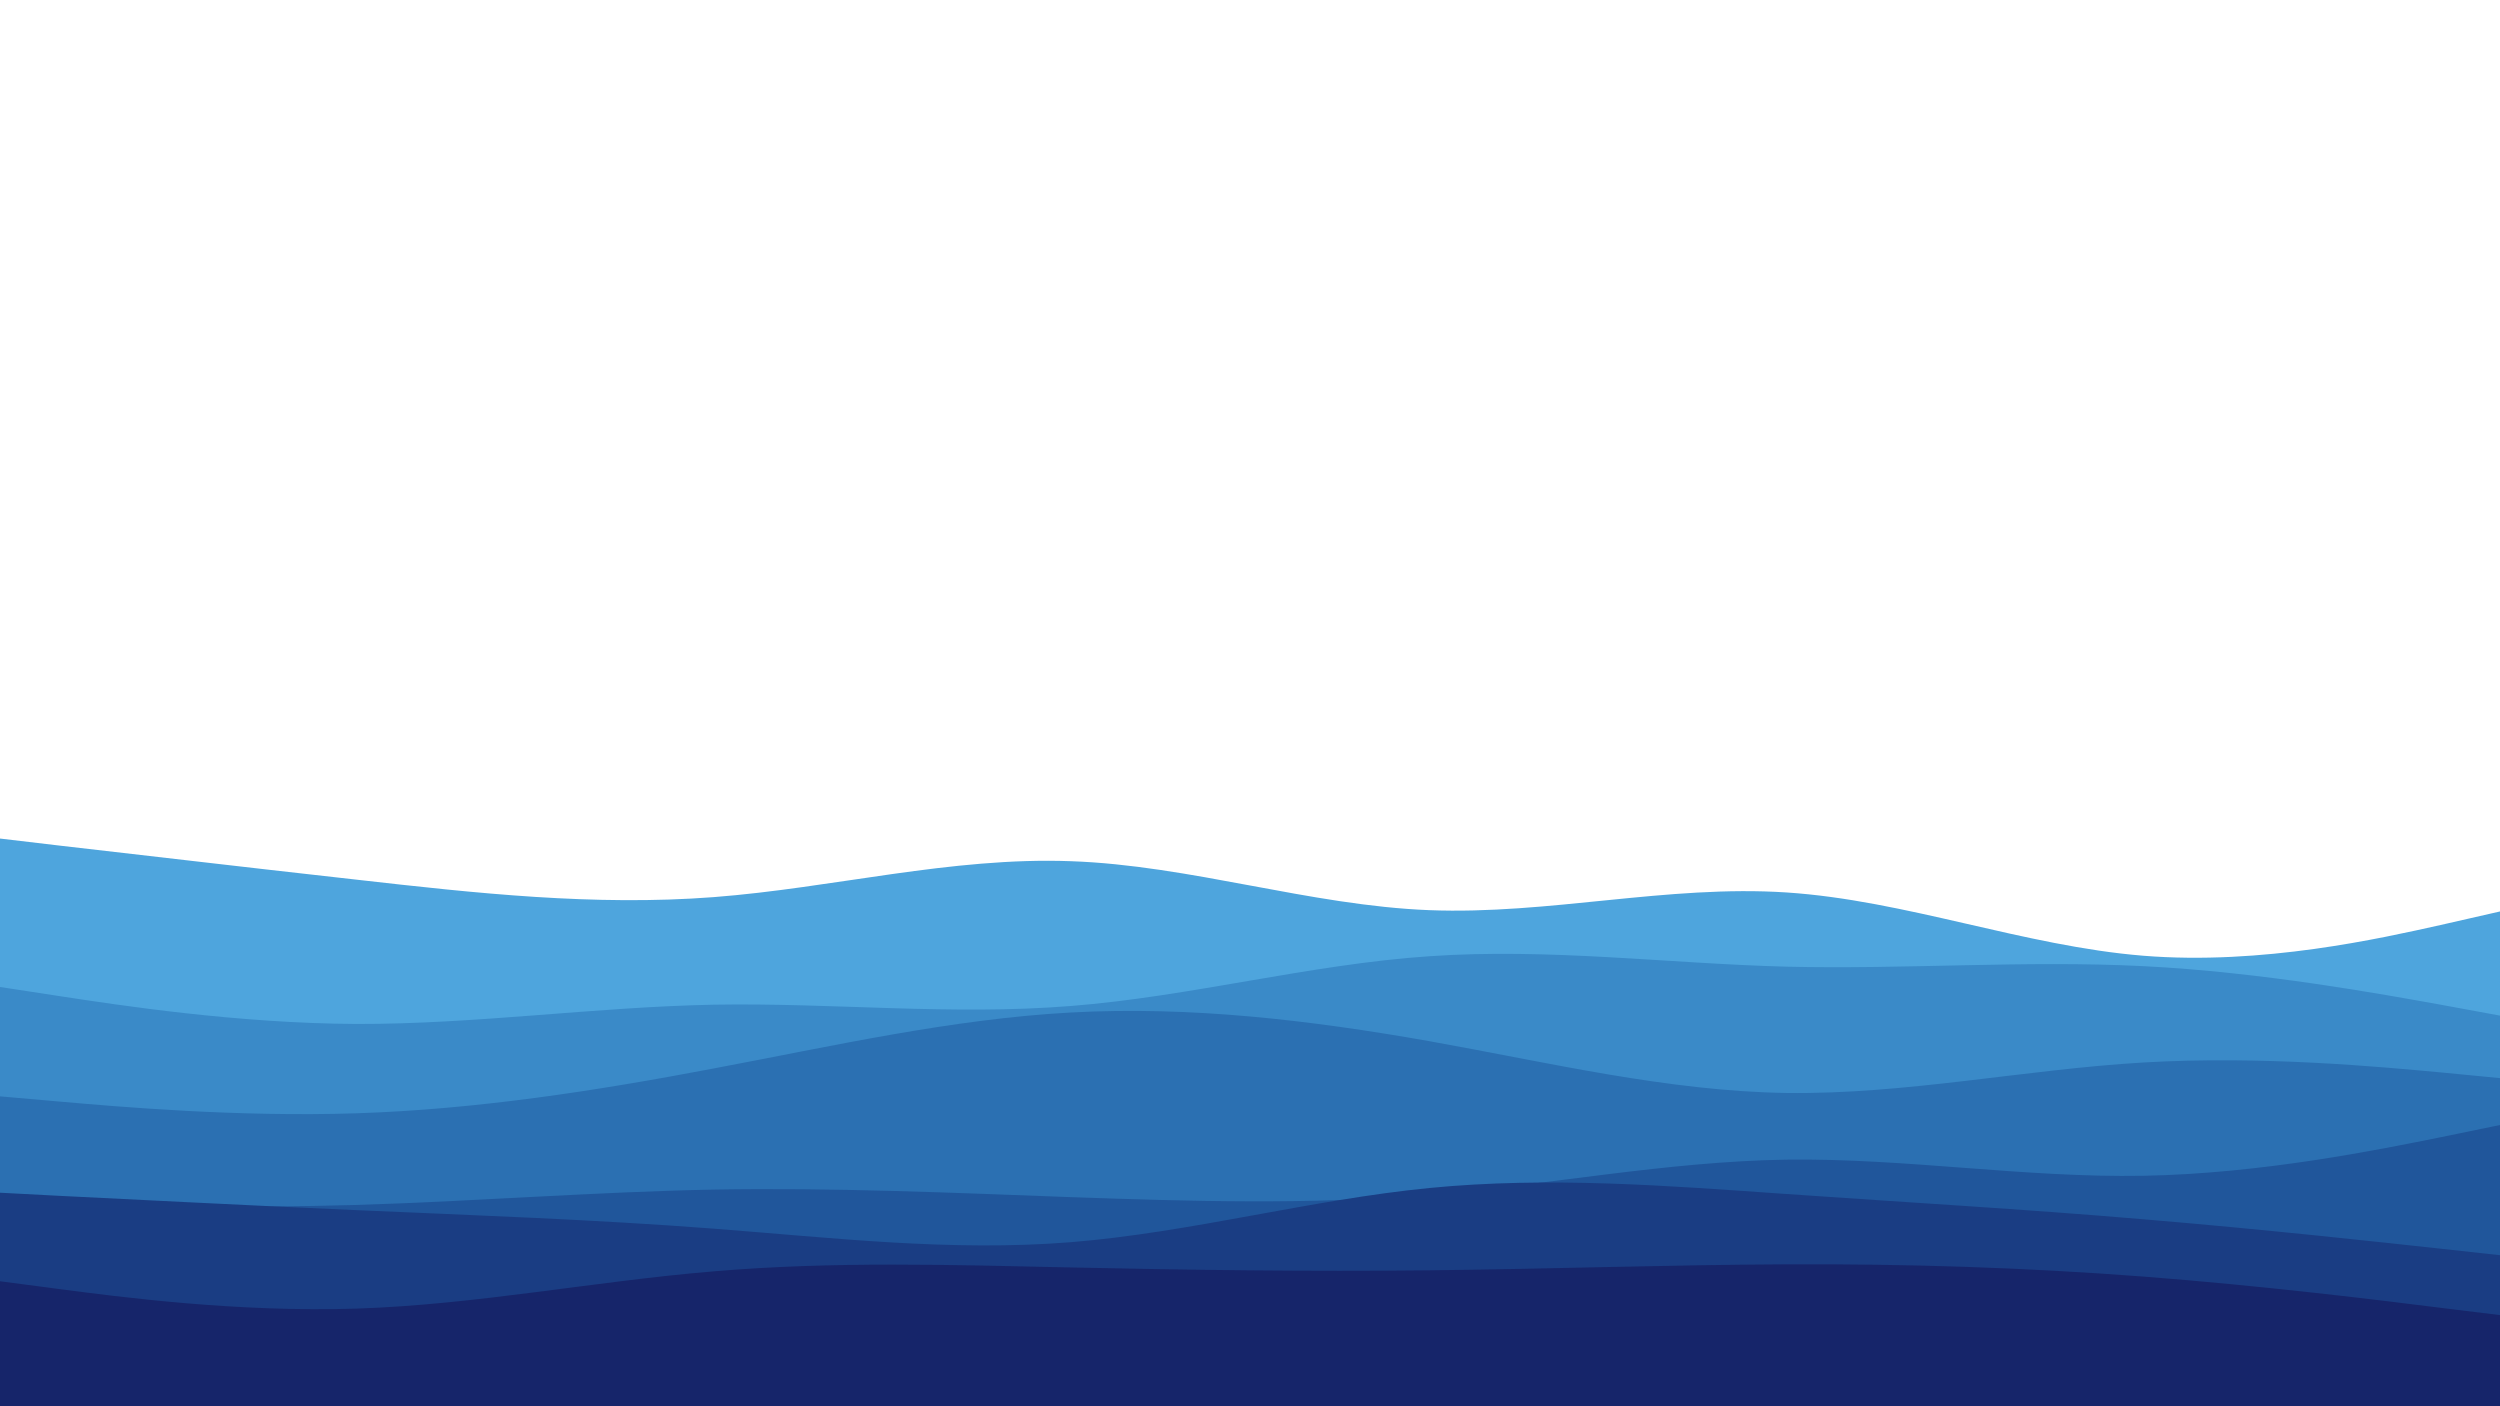 <svg id="visual" viewBox="0 0 960 540" width="960" height="540" xmlns="http://www.w3.org/2000/svg" xmlns:xlink="http://www.w3.org/1999/xlink" version="1.1"><path d="M0 322L22.8 324.7C45.7 327.3 91.3 332.7 137 337.8C182.7 343 228.3 348 274 344.5C319.7 341 365.3 329 411.2 330.7C457 332.3 503 347.7 548.8 349.5C594.7 351.3 640.3 339.7 686 342.7C731.7 345.7 777.3 363.3 823 367C868.7 370.7 914.3 360.3 937.2 355.2L960 350L960 541L937.2 541C914.3 541 868.7 541 823 541C777.3 541 731.7 541 686 541C640.3 541 594.7 541 548.8 541C503 541 457 541 411.2 541C365.3 541 319.7 541 274 541C228.3 541 182.7 541 137 541C91.3 541 45.7 541 22.8 541L0 541Z" fill="#4ea5dd"></path><path d="M0 379L22.8 382.5C45.7 386 91.3 393 137 393.2C182.7 393.3 228.3 386.7 274 385.8C319.7 385 365.3 390 411.2 386.3C457 382.7 503 370.3 548.8 367.2C594.7 364 640.3 370 686 371.2C731.7 372.3 777.3 368.7 823 371C868.7 373.3 914.3 381.7 937.2 385.8L960 390L960 541L937.2 541C914.3 541 868.7 541 823 541C777.3 541 731.7 541 686 541C640.3 541 594.7 541 548.8 541C503 541 457 541 411.2 541C365.3 541 319.7 541 274 541C228.3 541 182.7 541 137 541C91.3 541 45.7 541 22.8 541L0 541Z" fill="#3a8ac8"></path><path d="M0 421L22.8 423C45.7 425 91.3 429 137 427.5C182.7 426 228.3 419 274 410.3C319.7 401.7 365.3 391.3 411.2 388.8C457 386.3 503 391.7 548.8 399.8C594.7 408 640.3 419 686 419.7C731.7 420.3 777.3 410.7 823 408C868.7 405.3 914.3 409.7 937.2 411.8L960 414L960 541L937.2 541C914.3 541 868.7 541 823 541C777.3 541 731.7 541 686 541C640.3 541 594.7 541 548.8 541C503 541 457 541 411.2 541C365.3 541 319.7 541 274 541C228.3 541 182.7 541 137 541C91.3 541 45.7 541 22.8 541L0 541Z" fill="#2b70b2"></path><path d="M0 462L22.8 462.5C45.7 463 91.3 464 137 462.7C182.7 461.3 228.3 457.7 274 456.8C319.7 456 365.3 458 411.2 459.7C457 461.3 503 462.7 548.8 458.8C594.7 455 640.3 446 686 445.3C731.7 444.7 777.3 452.3 823 451.5C868.7 450.7 914.3 441.3 937.2 436.7L960 432L960 541L937.2 541C914.3 541 868.7 541 823 541C777.3 541 731.7 541 686 541C640.3 541 594.7 541 548.8 541C503 541 457 541 411.2 541C365.3 541 319.7 541 274 541C228.3 541 182.7 541 137 541C91.3 541 45.7 541 22.8 541L0 541Z" fill="#20569b"></path><path d="M0 458L22.8 459.2C45.7 460.3 91.3 462.7 137 464.7C182.7 466.7 228.3 468.3 274 471.8C319.7 475.3 365.3 480.7 411.2 477C457 473.3 503 460.7 548.8 456.2C594.7 451.7 640.3 455.3 686 458.5C731.7 461.7 777.3 464.3 823 468.2C868.7 472 914.3 477 937.2 479.5L960 482L960 541L937.2 541C914.3 541 868.7 541 823 541C777.3 541 731.7 541 686 541C640.3 541 594.7 541 548.8 541C503 541 457 541 411.2 541C365.3 541 319.7 541 274 541C228.3 541 182.7 541 137 541C91.3 541 45.7 541 22.8 541L0 541Z" fill="#1a3d83"></path><path d="M0 492L22.8 495C45.7 498 91.3 504 137 502.5C182.7 501 228.3 492 274 488.2C319.7 484.3 365.3 485.7 411.2 486.7C457 487.7 503 488.3 548.8 487.8C594.7 487.3 640.3 485.7 686 485.5C731.7 485.3 777.3 486.7 823 490.2C868.7 493.7 914.3 499.3 937.2 502.2L960 505L960 541L937.2 541C914.3 541 868.7 541 823 541C777.3 541 731.7 541 686 541C640.3 541 594.7 541 548.8 541C503 541 457 541 411.2 541C365.3 541 319.7 541 274 541C228.3 541 182.7 541 137 541C91.3 541 45.7 541 22.8 541L0 541Z" fill="#16256a"></path></svg>